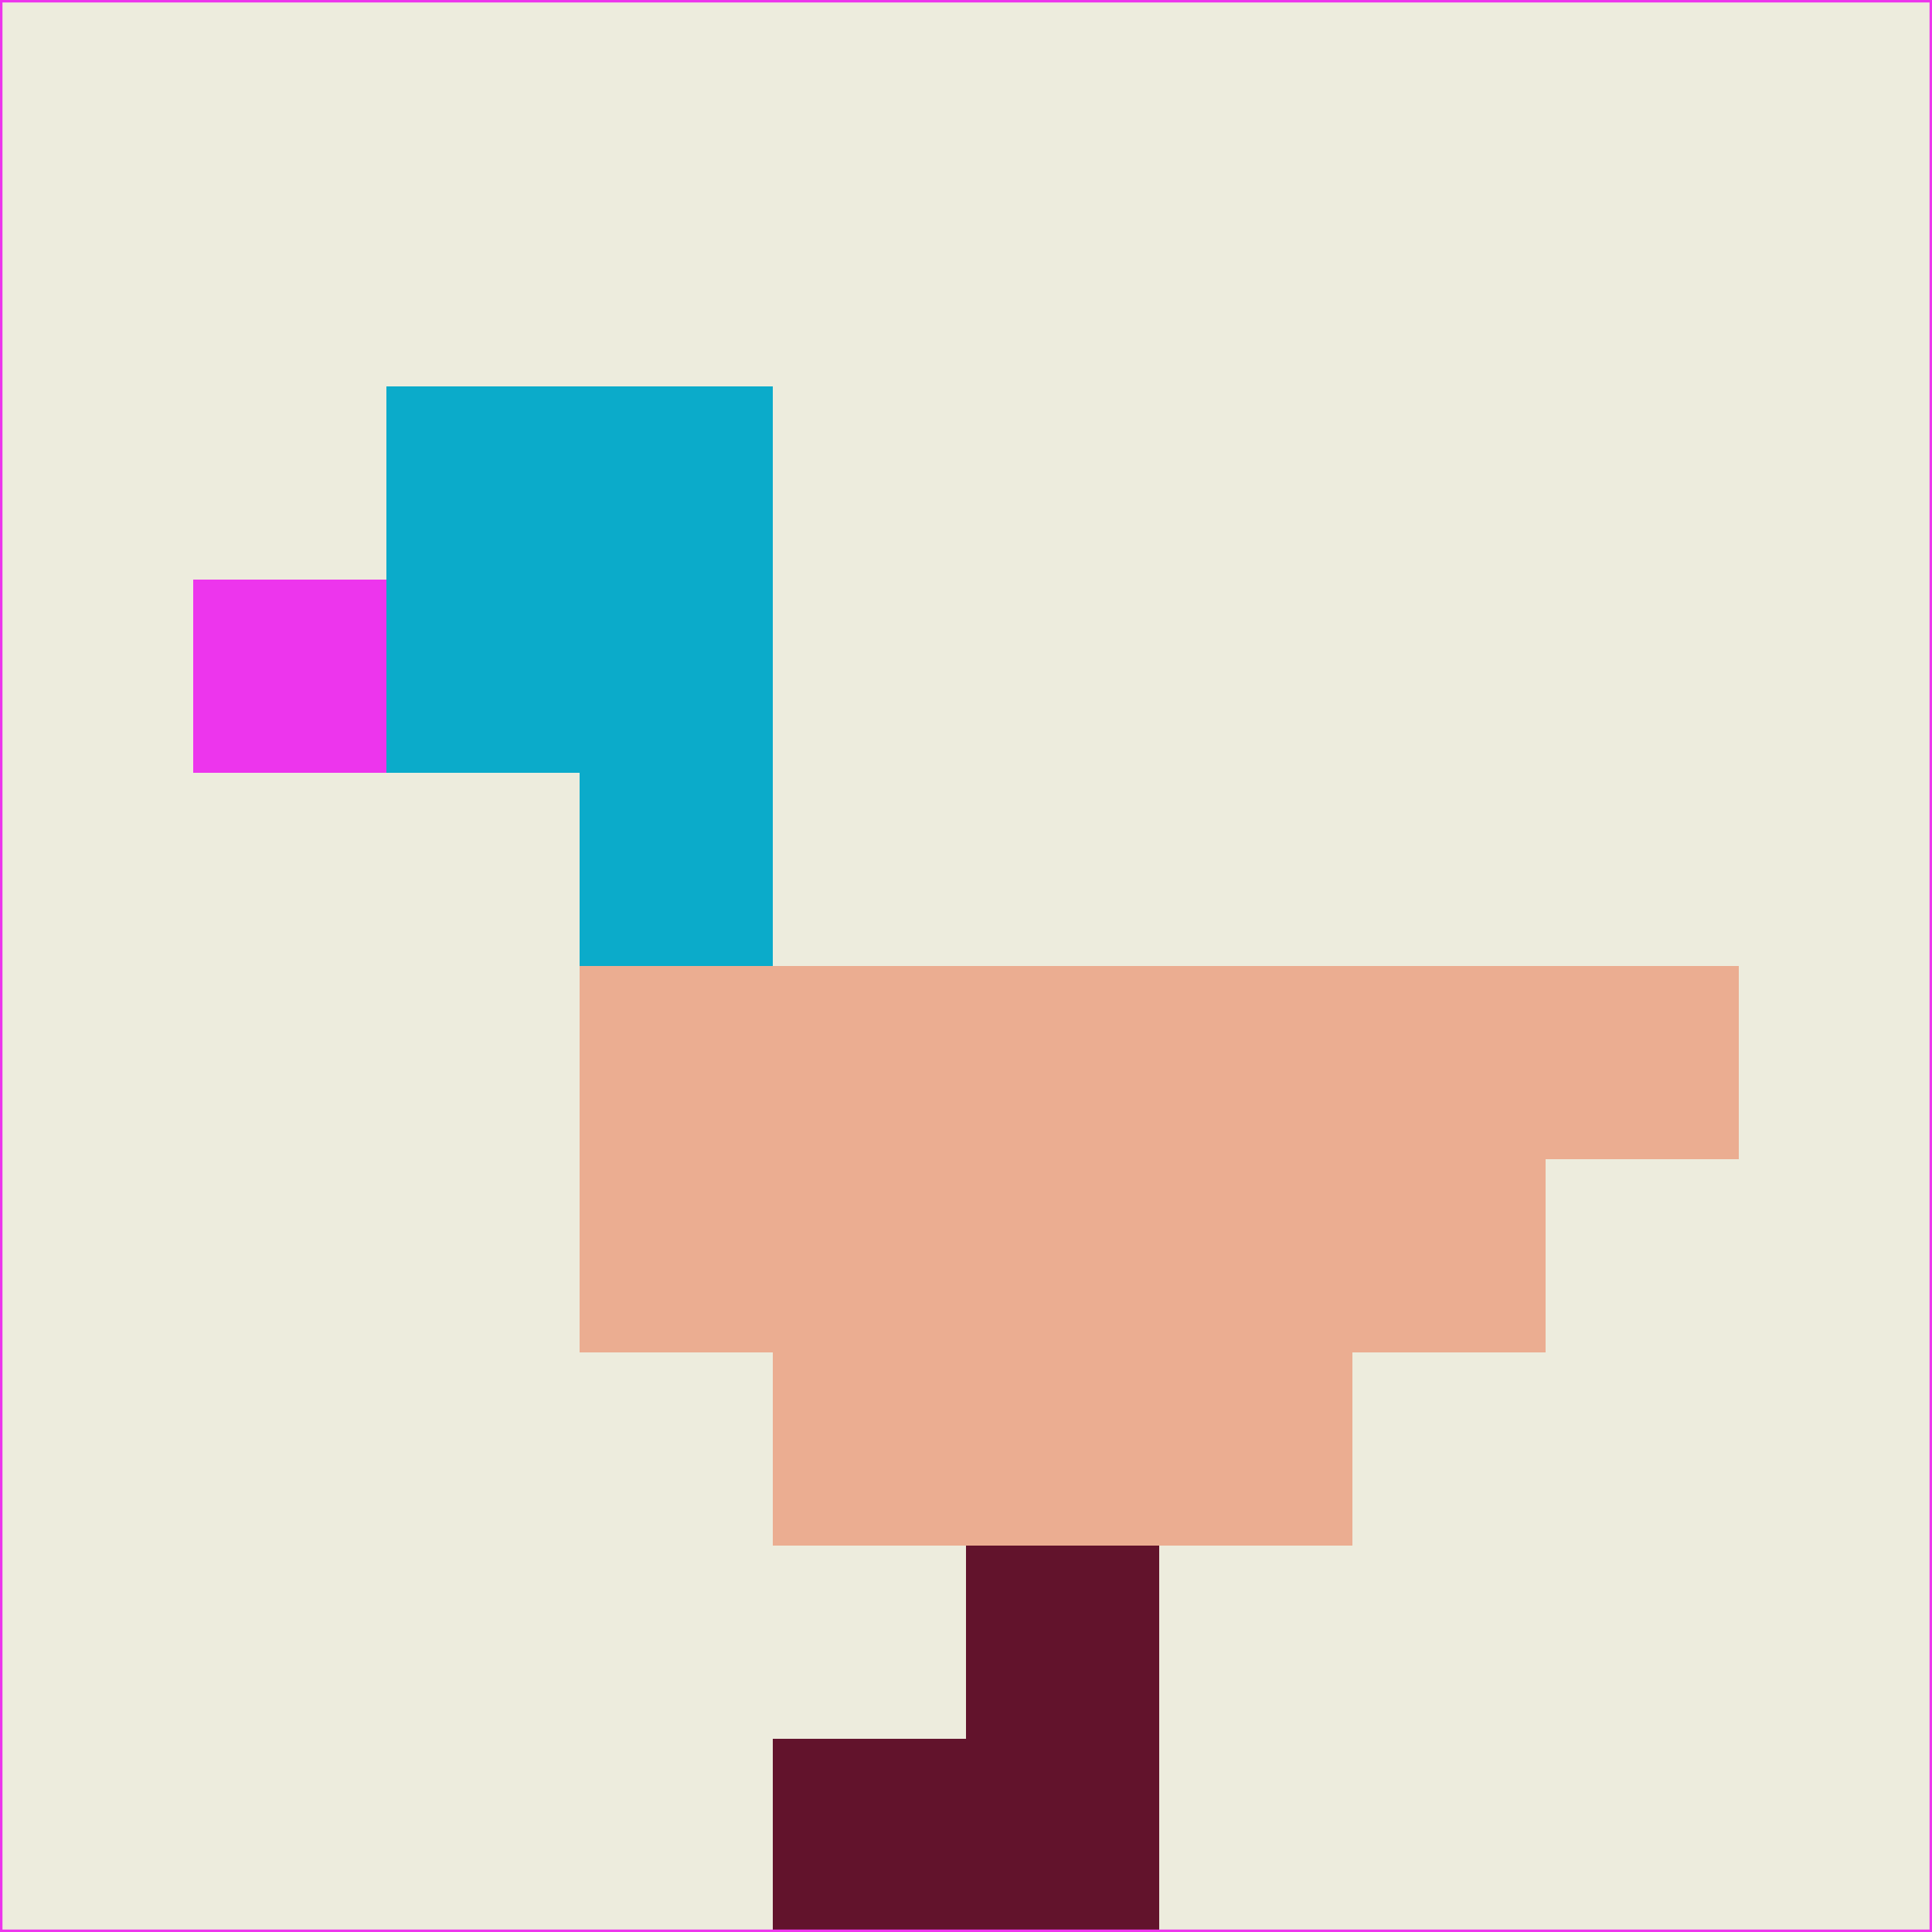 <svg xmlns="http://www.w3.org/2000/svg" version="1.1" width="785" height="785">
  <title>'goose-pfp-694263' by Dmitri Cherniak (Cyberpunk Edition)</title>
  <desc>
    seed=213156
    backgroundColor=#edecdd
    padding=20
    innerPadding=0
    timeout=500
    dimension=1
    border=false
    Save=function(){return n.handleSave()}
    frame=12

    Rendered at 2024-09-15T22:37:00.757Z
    Generated in 1ms
    Modified for Cyberpunk theme with new color scheme
  </desc>
  <defs/>
  <rect width="100%" height="100%" fill="#edecdd"/>
  <g>
    <g id="0-0">
      <rect x="0" y="0" height="785" width="785" fill="#edecdd"/>
      <g>
        <!-- Neon blue -->
        <rect id="0-0-2-2-2-2" x="157" y="157" width="157" height="157" fill="#0babca"/>
        <rect id="0-0-3-2-1-4" x="235.5" y="157" width="78.5" height="314" fill="#0babca"/>
        <!-- Electric purple -->
        <rect id="0-0-4-5-5-1" x="314" y="392.5" width="392.5" height="78.5" fill="#ebad91"/>
        <rect id="0-0-3-5-5-2" x="235.5" y="392.5" width="392.5" height="157" fill="#ebad91"/>
        <rect id="0-0-4-5-3-3" x="314" y="392.5" width="235.5" height="235.5" fill="#ebad91"/>
        <!-- Neon pink -->
        <rect id="0-0-1-3-1-1" x="78.5" y="235.5" width="78.5" height="78.5" fill="#ed35ed"/>
        <!-- Cyber yellow -->
        <rect id="0-0-5-8-1-2" x="392.5" y="628" width="78.5" height="157" fill="#62132c"/>
        <rect id="0-0-4-9-2-1" x="314" y="706.5" width="157" height="78.5" fill="#62132c"/>
      </g>
      <rect x="0" y="0" stroke="#ed35ed" stroke-width="2" height="785" width="785" fill="none"/>
    </g>
  </g>
  <script xmlns=""/>
</svg>